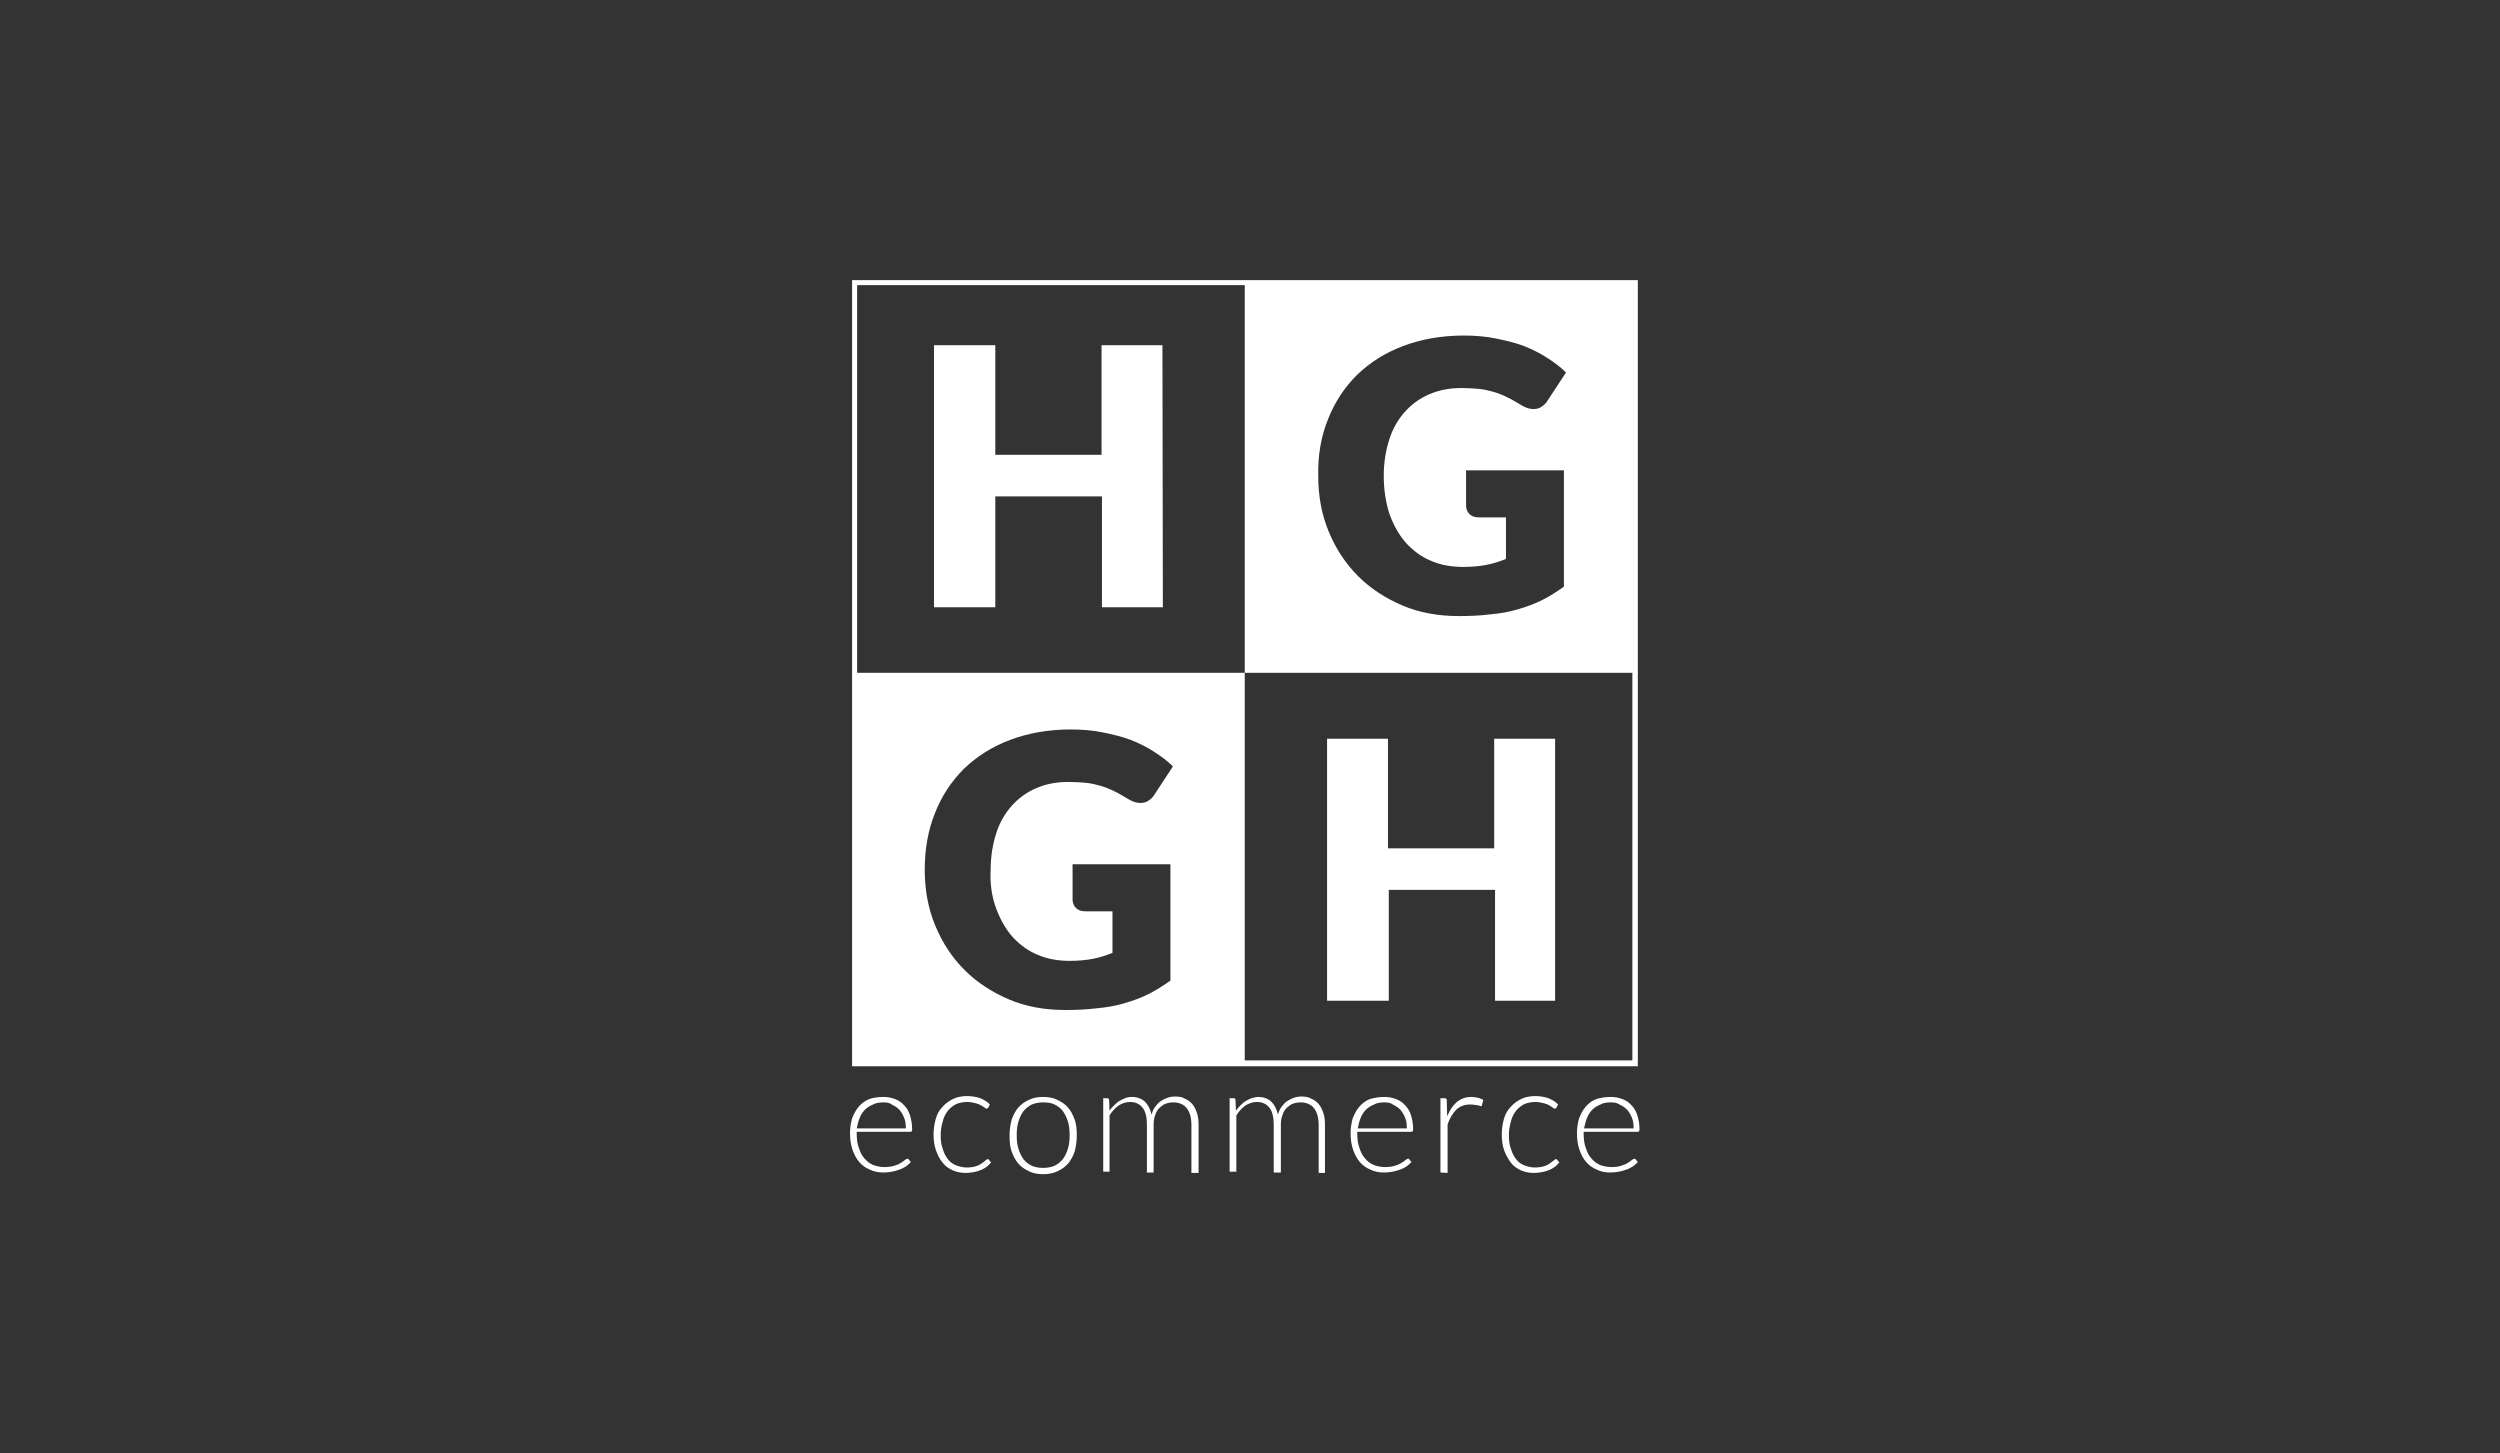 <?xml version="1.0" encoding="utf-8"?>
<!-- Generator: Adobe Illustrator 18.0.0, SVG Export Plug-In . SVG Version: 6.00 Build 0)  -->
<!DOCTYPE svg PUBLIC "-//W3C//DTD SVG 1.1//EN" "http://www.w3.org/Graphics/SVG/1.1/DTD/svg11.dtd">
<svg version="1.1" id="Camada_1" xmlns="http://www.w3.org/2000/svg" xmlns:xlink="http://www.w3.org/1999/xlink" x="0px" y="0px"
	 viewBox="0 247.9 595.3 346.1" enable-background="new 0 247.9 595.3 346.1" xml:space="preserve">
<rect x="0" y="247.9" width="595.3" height="346.1" fill="#333333" stroke="none"/>
<g>
	<g id="XMLID_2_">
		<g>
			<path fill="#FFFFFF" d="M276.9,392.5h-14.5v-26.4H237v26.4h-14.6v-62.4H237v26.1h25.3v-26.1h14.5L276.9,392.5L276.9,392.5z"/>
		</g>
	</g>
	<g id="XMLID_3_">
		<g>
			<path fill="#FFFFFF" d="M370.5,486.2h-14.5v-26.4h-25.3v26.4H316v-62.4h14.5v26.1h25.3v-26.1h14.5V486.2z"/>
		</g>
	</g>
	<path fill="#FFFFFF" d="M296.5,314.6h-93.6v93.6v93.6h93.6H390v-93.6v-93.6H296.5z M316.2,347.8c1.6-4.1,3.9-7.6,6.9-10.6
		c3-2.9,6.7-5.3,11-6.9c4.2-1.6,9.1-2.5,14.4-2.5c2.7,0,5.3,0.2,7.7,0.7s4.6,1,6.7,1.8c2,0.8,3.8,1.7,5.5,2.8
		c1.7,1.1,3.2,2.2,4.5,3.5l-4.4,6.7c-0.4,0.7-0.9,1.1-1.5,1.5c-0.6,0.4-1.2,0.5-1.9,0.5c-0.9,0-1.8-0.3-2.8-0.9
		c-1.2-0.7-2.3-1.4-3.4-1.9c-1-0.5-2.2-1-3.3-1.3c-1.1-0.3-2.3-0.6-3.5-0.7c-1.2-0.1-2.6-0.2-4.1-0.2c-2.9,0-5.4,0.5-7.7,1.5
		s-4.2,2.4-5.8,4.2c-1.6,1.8-2.9,4-3.7,6.6c-0.8,2.5-1.3,5.4-1.3,8.5c0,3.5,0.5,6.6,1.4,9.3c1,2.7,2.3,5,4,6.9
		c1.7,1.8,3.7,3.3,6,4.2c2.3,1,4.9,1.4,7.6,1.4c2.1,0,4-0.2,5.5-0.5c1.6-0.3,3.1-0.8,4.6-1.4v-9.9h-6.5c-1,0-1.7-0.3-2.2-0.8
		c-0.5-0.5-0.8-1.2-0.8-2v-8.4h23.3v27.7c-1.7,1.2-3.4,2.3-5.2,3.2c-1.8,0.9-3.7,1.6-5.8,2.2c-2,0.6-4.2,1-6.6,1.2
		c-2.3,0.3-4.8,0.4-7.5,0.4c-4.8,0-9.3-0.8-13.3-2.5c-4-1.7-7.6-4-10.6-7c-3-3-5.3-6.5-7-10.6s-2.5-8.5-2.5-13.3
		C313.8,356.5,314.5,352,316.2,347.8z M237.2,464.2c1,2.7,2.3,5,4,6.9c1.7,1.8,3.7,3.3,6,4.2c2.3,1,4.9,1.4,7.6,1.4
		c2.1,0,4-0.2,5.5-0.5c1.6-0.3,3.1-0.8,4.6-1.4v-9.9h-6.5c-1,0-1.7-0.3-2.2-0.8c-0.5-0.5-0.8-1.2-0.8-2v-8.4h23.3v27.7
		c-1.7,1.2-3.4,2.3-5.2,3.2c-1.8,0.9-3.7,1.6-5.8,2.2c-2,0.6-4.2,1-6.6,1.2c-2.3,0.3-4.8,0.4-7.5,0.4c-4.8,0-9.3-0.8-13.3-2.5
		c-4-1.7-7.6-4-10.6-7c-3-3-5.3-6.5-7-10.6s-2.5-8.5-2.5-13.3c0-4.9,0.8-9.4,2.4-13.4c1.6-4.1,3.9-7.6,6.9-10.6
		c3-2.9,6.7-5.3,11-6.9c4.2-1.6,9.1-2.5,14.4-2.5c2.7,0,5.3,0.2,7.7,0.7c2.4,0.5,4.6,1,6.7,1.8c2,0.8,3.8,1.7,5.5,2.8
		c1.7,1.1,3.2,2.2,4.5,3.5l-4.4,6.7c-0.4,0.7-0.9,1.1-1.5,1.5c-0.6,0.4-1.2,0.5-1.9,0.5c-0.9,0-1.8-0.3-2.8-0.9
		c-1.2-0.7-2.3-1.4-3.4-1.9c-1-0.5-2.2-1-3.3-1.3c-1.1-0.3-2.3-0.6-3.5-0.7s-2.6-0.2-4.1-0.2c-2.9,0-5.4,0.5-7.7,1.5
		s-4.2,2.4-5.8,4.2c-1.6,1.8-2.9,4-3.7,6.6c-0.8,2.5-1.3,5.4-1.3,8.5C235.7,458.4,236.2,461.5,237.2,464.2z M388.7,500.4h-92.3
		v-92.3h-92.3v-92.3h92.3v92.3h92.3L388.7,500.4L388.7,500.4z"/>
	<g>
		<path fill="#FFFFFF" d="M210.4,509.1c1,0,1.9,0.2,2.7,0.5c0.8,0.3,1.6,0.8,2.2,1.5c0.7,0.7,1.1,1.5,1.4,2.4c0.3,1,0.5,2.1,0.5,3.3
			c0,0.3-0.1,0.5-0.1,0.5c-0.1,0.1-0.2,0.1-0.4,0.1H204v0.3c0,1.3,0.1,2.5,0.5,3.5c0.3,1,0.7,1.8,1.3,2.5c0.6,0.7,1.2,1.2,2.1,1.6
			c0.8,0.3,1.7,0.5,2.7,0.5c0.9,0,1.6-0.1,2.3-0.3c0.7-0.2,1.2-0.4,1.6-0.7c0.5-0.3,0.8-0.5,1-0.7c0.3-0.2,0.5-0.3,0.6-0.3
			c0.1,0,0.3,0.1,0.3,0.2l0.5,0.6c-0.3,0.3-0.7,0.7-1.1,1c-0.5,0.3-1,0.6-1.6,0.8s-1.2,0.4-1.8,0.5c-0.7,0.1-1.3,0.2-2,0.2
			c-1.2,0-2.3-0.2-3.3-0.7c-1-0.4-1.8-1-2.5-1.8c-0.7-0.8-1.2-1.8-1.6-2.9c-0.4-1.2-0.6-2.5-0.6-4c0-1.2,0.2-2.4,0.5-3.5
			c0.4-1,0.9-2,1.6-2.8c0.7-0.8,1.5-1.4,2.5-1.8C207.9,509.3,209.1,509.1,210.4,509.1z M210.4,510.4c-0.9,0-1.8,0.1-2.5,0.5
			c-0.7,0.3-1.4,0.7-1.9,1.2c-0.5,0.5-1,1.2-1.3,2c-0.3,0.7-0.5,1.6-0.7,2.5h11.7c0-1-0.1-1.8-0.4-2.5c-0.3-0.8-0.7-1.4-1.1-1.9
			c-0.5-0.5-1-0.9-1.7-1.2C211.9,510.5,211.2,510.4,210.4,510.4z"/>
		<path fill="#FFFFFF" d="M235.3,511.7c-0.1,0.1-0.1,0.1-0.2,0.1c-0.1,0.1-0.1,0.1-0.2,0.1c-0.1,0-0.3-0.1-0.5-0.3
			c-0.2-0.1-0.5-0.3-0.8-0.5c-0.3-0.2-0.8-0.4-1.3-0.5c-0.5-0.1-1.2-0.3-1.9-0.3c-1,0-2,0.2-2.7,0.5c-0.8,0.4-1.4,0.9-2,1.6
			c-0.5,0.7-1,1.5-1.2,2.5c-0.3,1-0.5,2-0.5,3.3c0,1.2,0.1,2.3,0.5,3.3c0.3,1,0.7,1.8,1.2,2.4c0.5,0.7,1.2,1.2,2,1.5
			c0.8,0.3,1.6,0.5,2.5,0.5c0.8,0,1.6-0.1,2.2-0.3c0.6-0.2,1-0.4,1.4-0.7c0.4-0.3,0.7-0.5,0.9-0.7c0.2-0.2,0.4-0.3,0.5-0.3
			c0.1,0,0.3,0.1,0.3,0.2l0.5,0.6c-0.3,0.3-0.6,0.7-1,1c-0.4,0.3-0.9,0.6-1.4,0.8c-0.5,0.2-1.1,0.4-1.7,0.5
			c-0.6,0.1-1.2,0.2-1.9,0.2c-1.1,0-2.2-0.2-3.1-0.6c-0.9-0.4-1.8-1-2.4-1.8c-0.7-0.8-1.2-1.8-1.6-2.9c-0.4-1.1-0.6-2.4-0.6-3.8
			c0-1.4,0.2-2.6,0.5-3.7c0.3-1.1,0.8-2.1,1.6-2.9c0.7-0.8,1.5-1.4,2.5-1.9c1-0.5,2.2-0.7,3.4-0.7c1.2,0,2.2,0.2,3.1,0.5
			c0.9,0.4,1.7,0.8,2.3,1.5L235.3,511.7z"/>
		<path fill="#FFFFFF" d="M248.4,509.1c1.2,0,2.4,0.2,3.4,0.7c1,0.5,1.8,1,2.5,1.8c0.7,0.8,1.2,1.8,1.6,2.9c0.4,1.1,0.5,2.3,0.5,3.8
			c0,1.4-0.2,2.7-0.5,3.8c-0.4,1.1-0.9,2.1-1.6,2.9c-0.7,0.8-1.6,1.4-2.5,1.8c-1,0.5-2.2,0.7-3.4,0.7c-1.2,0-2.4-0.2-3.4-0.7
			c-1-0.5-1.8-1-2.5-1.8c-0.7-0.8-1.2-1.8-1.6-2.9c-0.4-1.1-0.5-2.3-0.5-3.8c0-1.4,0.2-2.7,0.5-3.8c0.4-1.1,0.9-2.1,1.6-2.9
			c0.7-0.8,1.6-1.4,2.5-1.8C246,509.3,247.1,509.1,248.4,509.1z M248.4,526c1,0,2-0.2,2.7-0.5c0.8-0.4,1.4-0.9,2-1.6
			c0.5-0.7,0.9-1.5,1.2-2.5c0.3-1,0.4-2,0.4-3.2c0-1.2-0.1-2.2-0.4-3.2s-0.7-1.8-1.2-2.5c-0.5-0.7-1.2-1.2-2-1.6
			c-0.8-0.4-1.7-0.5-2.7-0.5s-2,0.2-2.7,0.5c-0.8,0.4-1.4,0.9-2,1.6c-0.5,0.7-0.9,1.5-1.2,2.5s-0.4,2-0.4,3.2c0,1.2,0.1,2.3,0.4,3.2
			c0.3,1,0.7,1.8,1.2,2.5c0.5,0.7,1.2,1.2,2,1.6C246.4,525.8,247.3,526,248.4,526z"/>
		<path fill="#FFFFFF" d="M262.7,527.1v-17.7h0.9c0.3,0,0.5,0.1,0.5,0.5l0.1,2.5c0.3-0.5,0.7-0.9,1.1-1.3c0.4-0.4,0.8-0.8,1.2-1
			c0.5-0.3,0.9-0.5,1.4-0.7s1-0.3,1.6-0.3c1.3,0,2.3,0.4,3.1,1.1c0.8,0.8,1.3,1.8,1.6,3.1c0.2-0.7,0.5-1.4,0.9-1.9
			c0.4-0.5,0.8-1,1.3-1.3c0.5-0.3,1-0.6,1.6-0.8c0.6-0.2,1.2-0.3,1.8-0.3c0.8,0,1.7,0.1,2.3,0.5c0.7,0.3,1.3,0.7,1.8,1.3
			c0.5,0.6,0.8,1.2,1.1,2.1c0.3,0.8,0.4,1.8,0.4,2.9v11.4h-1.7v-11.4c0-1.8-0.4-3.1-1.1-4c-0.7-0.9-1.8-1.4-3.2-1.4
			c-0.6,0-1.2,0.1-1.8,0.3c-0.6,0.2-1,0.6-1.5,1c-0.5,0.5-0.8,1-1,1.7c-0.3,0.7-0.4,1.4-0.4,2.3v11.4h-1.6v-11.4c0-1.7-0.3-3.1-1-4
			c-0.7-0.9-1.7-1.4-3-1.4c-1,0-1.8,0.3-2.7,0.8c-0.8,0.6-1.6,1.4-2.2,2.4v13.4H262.7z"/>
		<path fill="#FFFFFF" d="M292.8,527.1v-17.7h0.9c0.3,0,0.5,0.1,0.5,0.5l0.1,2.5c0.3-0.5,0.7-0.9,1.1-1.3s0.8-0.8,1.2-1
			c0.5-0.3,0.9-0.5,1.4-0.7c0.5-0.1,1-0.3,1.6-0.3c1.3,0,2.3,0.4,3.1,1.1c0.8,0.8,1.3,1.8,1.6,3.1c0.2-0.7,0.5-1.4,0.9-1.9
			c0.4-0.5,0.8-1,1.3-1.3c0.5-0.3,1-0.6,1.6-0.8c0.6-0.2,1.2-0.3,1.8-0.3c0.8,0,1.7,0.1,2.3,0.5c0.7,0.3,1.3,0.7,1.8,1.3
			c0.5,0.6,0.8,1.2,1.1,2.1c0.3,0.8,0.4,1.8,0.4,2.9v11.4H314v-11.4c0-1.8-0.4-3.1-1.1-4c-0.7-0.9-1.8-1.4-3.2-1.4
			c-0.6,0-1.2,0.1-1.8,0.3s-1,0.6-1.5,1c-0.5,0.5-0.8,1-1,1.7c-0.3,0.7-0.4,1.4-0.4,2.3v11.4h-1.7v-11.4c0-1.7-0.3-3.1-1-4
			s-1.7-1.4-3-1.4c-1,0-1.8,0.3-2.7,0.8c-0.8,0.6-1.6,1.4-2.2,2.4v13.4H292.8z"/>
		<path fill="#FFFFFF" d="M329.7,509.1c1,0,1.9,0.2,2.7,0.5c0.8,0.3,1.6,0.8,2.2,1.5c0.7,0.7,1.1,1.5,1.4,2.4c0.3,1,0.5,2.1,0.5,3.3
			c0,0.3-0.1,0.5-0.1,0.5s-0.2,0.1-0.4,0.1h-12.8v0.3c0,1.3,0.1,2.5,0.5,3.5c0.3,1,0.7,1.8,1.3,2.5c0.6,0.7,1.2,1.2,2.1,1.6
			c0.8,0.3,1.7,0.5,2.7,0.5c0.9,0,1.7-0.1,2.3-0.3s1.2-0.4,1.6-0.7c0.5-0.3,0.8-0.5,1-0.7c0.3-0.2,0.5-0.3,0.6-0.3
			c0.1,0,0.3,0.1,0.3,0.2l0.5,0.6c-0.3,0.3-0.7,0.7-1.1,1c-0.5,0.3-1,0.6-1.6,0.8c-0.6,0.2-1.2,0.4-1.8,0.5c-0.7,0.1-1.3,0.2-2,0.2
			c-1.2,0-2.3-0.2-3.3-0.7c-1-0.4-1.8-1-2.5-1.8c-0.7-0.8-1.2-1.8-1.6-2.9c-0.4-1.2-0.6-2.5-0.6-4c0-1.2,0.2-2.4,0.5-3.5
			c0.4-1,0.9-2,1.6-2.8c0.7-0.8,1.5-1.4,2.5-1.8C327.3,509.3,328.4,509.1,329.7,509.1z M329.7,510.4c-0.9,0-1.8,0.1-2.5,0.5
			c-0.7,0.3-1.4,0.7-1.9,1.2c-0.5,0.5-1,1.2-1.3,2c-0.3,0.7-0.5,1.6-0.7,2.5H335c0-1-0.1-1.8-0.4-2.5c-0.3-0.8-0.7-1.4-1.1-1.9
			c-0.5-0.5-1-0.9-1.7-1.2C331.2,510.5,330.5,510.4,329.7,510.4z"/>
		<path fill="#FFFFFF" d="M343,527.1v-17.7h0.9c0.2,0,0.3,0.1,0.5,0.1c0.1,0.1,0.1,0.2,0.1,0.5l0.1,3.7c0.6-1.4,1.3-2.5,2.3-3.4
			c1-0.8,2.1-1.2,3.5-1.2c0.5,0,1,0.1,1.5,0.2c0.5,0.1,0.8,0.3,1.3,0.5l-0.3,1.2c-0.1,0.2-0.1,0.3-0.3,0.3c-0.1,0-0.2,0-0.3-0.1
			c-0.1-0.1-0.3-0.1-0.5-0.1c-0.2-0.1-0.5-0.1-0.7-0.1c-0.3-0.1-0.6-0.1-1-0.1c-1.4,0-2.4,0.4-3.3,1.2c-0.8,0.8-1.6,2-2.1,3.6v11.5
			L343,527.1L343,527.1z"/>
		<path fill="#FFFFFF" d="M370.6,511.7c-0.1,0.1-0.1,0.1-0.2,0.1c-0.1,0.1-0.1,0.1-0.2,0.1c-0.1,0-0.3-0.1-0.5-0.3
			c-0.2-0.1-0.5-0.3-0.8-0.5c-0.3-0.2-0.8-0.4-1.3-0.5c-0.5-0.1-1.2-0.3-1.9-0.3c-1,0-2,0.2-2.7,0.5c-0.8,0.4-1.4,0.9-2,1.6
			c-0.5,0.7-1,1.5-1.2,2.5c-0.3,1-0.5,2-0.5,3.3c0,1.2,0.1,2.3,0.5,3.3c0.3,1,0.7,1.8,1.2,2.4c0.5,0.7,1.2,1.2,2,1.5
			c0.8,0.3,1.6,0.5,2.5,0.5c0.8,0,1.6-0.1,2.2-0.3c0.6-0.2,1-0.4,1.4-0.7c0.4-0.3,0.7-0.5,0.9-0.7c0.2-0.2,0.4-0.3,0.5-0.3
			s0.3,0.1,0.3,0.2l0.5,0.6c-0.3,0.3-0.6,0.7-1,1c-0.4,0.3-0.9,0.6-1.4,0.8c-0.5,0.2-1.1,0.4-1.7,0.5c-0.6,0.1-1.2,0.2-1.9,0.2
			c-1.1,0-2.2-0.2-3.1-0.6c-0.9-0.4-1.8-1-2.4-1.8s-1.2-1.8-1.6-2.9c-0.4-1.1-0.6-2.4-0.6-3.8c0-1.4,0.2-2.6,0.5-3.7
			c0.3-1.1,0.8-2.1,1.6-2.9c0.7-0.8,1.5-1.4,2.5-1.9c1-0.5,2.2-0.7,3.4-0.7c1.2,0,2.2,0.2,3.1,0.5c0.9,0.4,1.7,0.8,2.3,1.5
			L370.6,511.7z"/>
		<path fill="#FFFFFF" d="M383.6,509.1c1,0,1.9,0.2,2.7,0.5c0.8,0.3,1.6,0.8,2.2,1.5c0.7,0.7,1.1,1.5,1.4,2.4c0.3,1,0.5,2.1,0.5,3.3
			c0,0.3-0.1,0.5-0.1,0.5s-0.2,0.1-0.4,0.1h-12.8v0.3c0,1.3,0.1,2.5,0.5,3.5c0.3,1,0.7,1.8,1.3,2.5c0.6,0.7,1.2,1.2,2.1,1.6
			c0.8,0.3,1.7,0.5,2.7,0.5c0.9,0,1.7-0.1,2.3-0.3s1.2-0.4,1.6-0.7c0.5-0.3,0.8-0.5,1-0.7c0.3-0.2,0.5-0.3,0.6-0.3
			c0.1,0,0.3,0.1,0.3,0.2l0.5,0.6c-0.3,0.3-0.7,0.7-1.1,1c-0.5,0.3-1,0.6-1.6,0.8c-0.6,0.2-1.2,0.4-1.8,0.5c-0.7,0.1-1.3,0.2-2,0.2
			c-1.2,0-2.3-0.2-3.3-0.7c-1-0.4-1.8-1-2.5-1.8c-0.7-0.8-1.2-1.8-1.6-2.9c-0.4-1.2-0.6-2.5-0.6-4c0-1.2,0.2-2.4,0.5-3.5
			c0.4-1,0.9-2,1.6-2.8c0.7-0.8,1.5-1.4,2.5-1.8C381.2,509.3,382.3,509.1,383.6,509.1z M383.6,510.4c-0.9,0-1.8,0.1-2.5,0.5
			c-0.7,0.3-1.4,0.7-1.9,1.2c-0.5,0.5-1,1.2-1.3,2c-0.3,0.7-0.5,1.6-0.7,2.5H389c0-1-0.1-1.8-0.4-2.5c-0.3-0.8-0.7-1.4-1.1-1.9
			c-0.5-0.5-1-0.9-1.7-1.2C385.1,510.5,384.4,510.4,383.6,510.4z"/>
	</g>
</g>
</svg>
